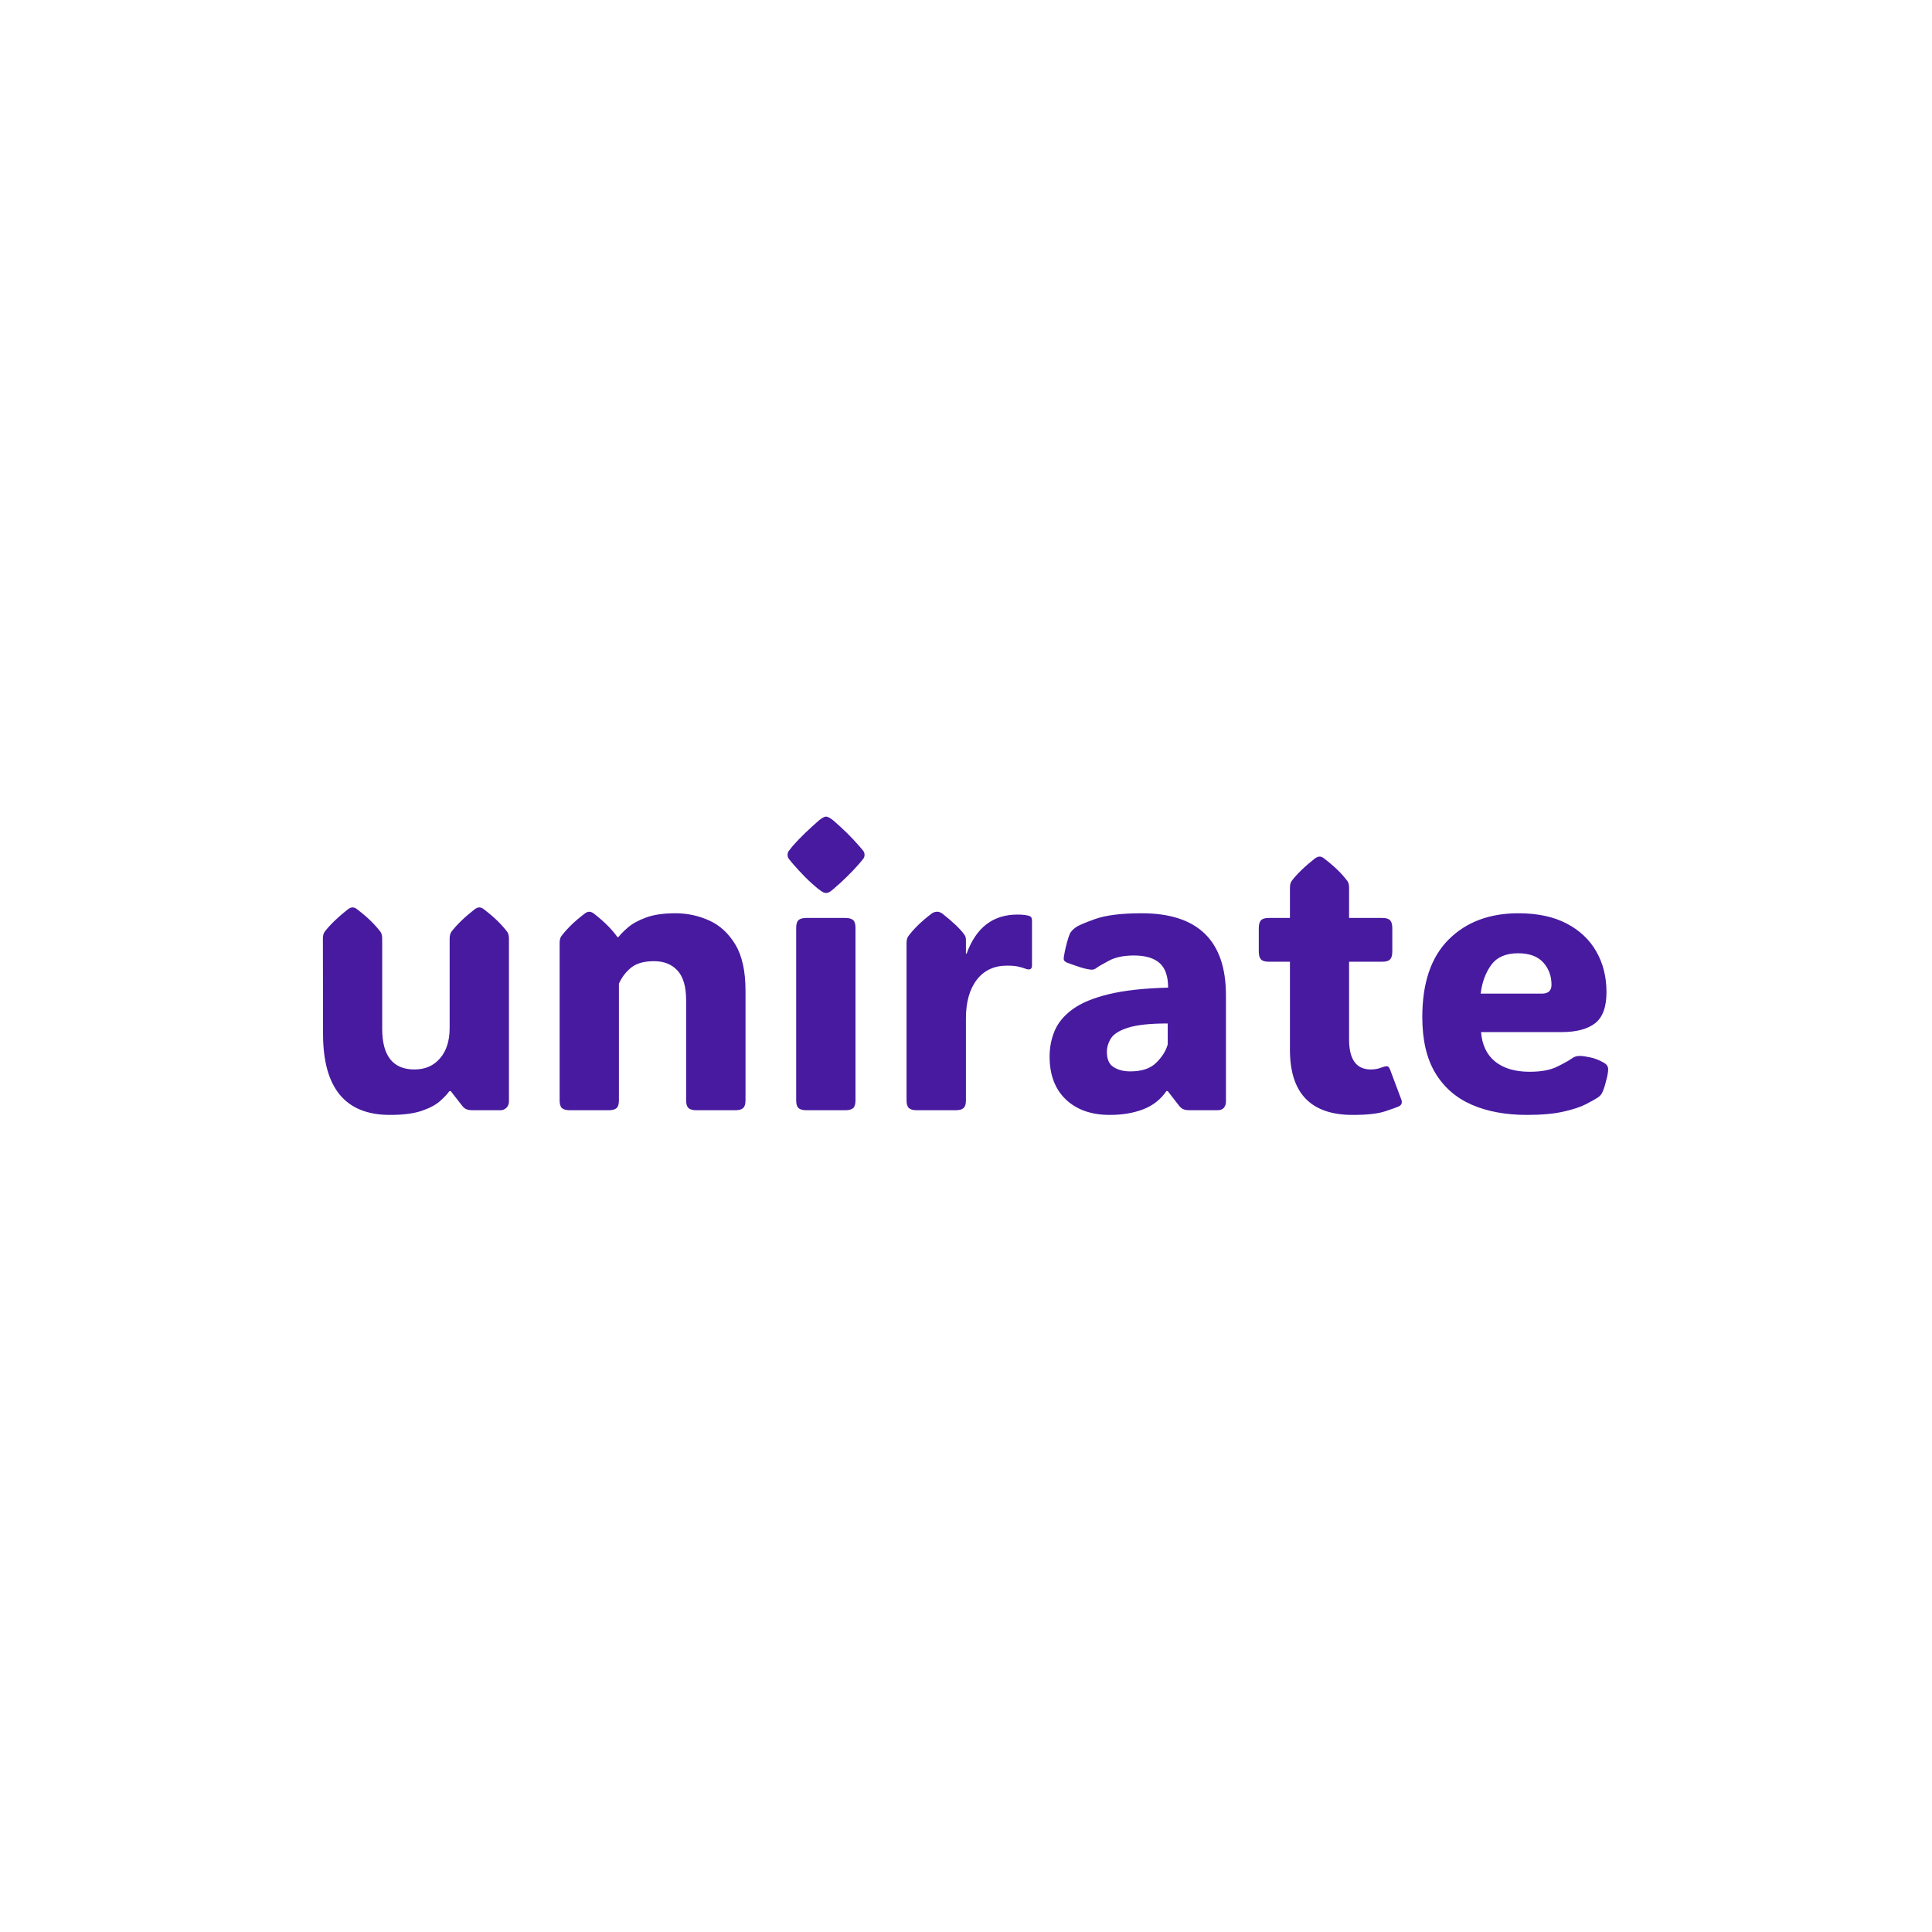 <svg xmlns="http://www.w3.org/2000/svg" version="1.1" xmlns:xlink="http://www.w3.org/1999/xlink" xmlns:svgjs="http://svgjs.dev/svgjs" width="1500" height="1500" viewBox="0 0 1500 1500"><rect width="1500" height="1500" fill="#ffffff"></rect><g transform="matrix(0.667,0,0,0.667,249.394,633.751)"><svg viewBox="0 0 396 92" data-background-color="#ffffff" preserveAspectRatio="xMidYMid meet" height="348" width="1500" xmlns="http://www.w3.org/2000/svg" xmlns:xlink="http://www.w3.org/1999/xlink"><g id="tight-bounds" transform="matrix(1,0,0,1,0.24,0.099)"><svg viewBox="0 0 395.52 91.803" height="91.803" width="395.52"><g><svg viewBox="0 0 395.52 91.803" height="91.803" width="395.52"><g><svg viewBox="0 0 395.52 91.803" height="91.803" width="395.52"><g id="textblocktransform"><svg viewBox="0 0 395.52 91.803" height="91.803" width="395.52" id="textblock"><g><svg viewBox="0 0 395.52 91.803" height="91.803" width="395.52"><g transform="matrix(1,0,0,1,0,0)"><svg width="395.52" viewBox="3.3 -38.18 167.12 38.79" height="91.803" data-palette-color="#471aa0"><path d="M12.01 0.61L12.01 0.61Q3.32 0.61 3.32-9.91L3.32-9.91 3.3-22.31Q3.3-22.9 3.54-23.22L3.54-23.22Q4.57-24.56 6.54-26.12L6.54-26.12Q6.88-26.37 7.15-26.37L7.15-26.37Q7.47-26.37 7.76-26.12L7.76-26.12Q8.81-25.32 9.53-24.61 10.25-23.9 10.77-23.22L10.77-23.22Q11.01-22.9 11.01-22.31L11.01-22.31 11.01-10.6Q11.01-5.3 15.21-5.3L15.21-5.3Q17.29-5.3 18.53-6.75 19.78-8.2 19.78-10.69L19.78-10.69 19.78-22.31Q19.78-22.9 20.02-23.22L20.02-23.22Q21.04-24.56 23.02-26.12L23.02-26.12Q23.36-26.37 23.63-26.37L23.63-26.37Q23.95-26.37 24.24-26.12L24.24-26.12Q25.29-25.32 26.01-24.61 26.73-23.9 27.25-23.22L27.25-23.22Q27.49-22.9 27.49-22.31L27.49-22.31 27.49-1.12Q27.49-0.66 27.17-0.33 26.86 0 26.37 0L26.37 0 22.71 0Q22.31 0 22.01-0.11 21.7-0.22 21.44-0.54L21.44-0.54 19.92-2.49 19.75-2.49Q19.36-1.93 18.54-1.2 17.72-0.46 16.17 0.07 14.62 0.61 12.01 0.61ZM58.25-15.55L58.25-15.55 58.25-1.29Q58.25-0.56 57.94-0.28 57.64 0 56.91 0L56.91 0 51.88 0Q51.14 0 50.84-0.28 50.53-0.56 50.53-1.29L50.53-1.29 50.53-14.28Q50.53-16.94 49.41-18.16 48.29-19.38 46.36-19.38L46.36-19.38Q44.43-19.38 43.39-18.55 42.36-17.72 41.79-16.46L41.79-16.46 41.79-1.29Q41.79-0.56 41.49-0.28 41.18 0 40.45 0L40.45 0 35.42 0Q34.69 0 34.38-0.28 34.08-0.56 34.08-1.29L34.08-1.29 34.08-21.75Q34.08-22.34 34.32-22.66L34.32-22.66Q34.84-23.34 35.56-24.05 36.28-24.76 37.33-25.56L37.33-25.56Q37.64-25.81 37.94-25.81L37.94-25.81Q38.21-25.81 38.55-25.56L38.55-25.56Q39.57-24.76 40.31-24.02 41.04-23.29 41.6-22.51L41.6-22.51 41.72-22.51Q42.14-23.05 42.97-23.77 43.8-24.49 45.3-25.05 46.8-25.61 49.14-25.61L49.14-25.61Q51.44-25.61 53.51-24.68 55.59-23.75 56.92-21.56 58.25-19.36 58.25-15.55ZM63.72-33.2L63.72-33.2Q63.72-33.52 63.91-33.76 64.11-34.01 64.42-34.4L64.42-34.4Q65.11-35.18 66.01-36.05 66.91-36.91 67.84-37.72L67.84-37.72Q68.43-38.18 68.72-38.18L68.72-38.18Q69.01-38.18 69.62-37.72L69.62-37.72Q71.6-36.01 72.99-34.4L72.99-34.4Q73.31-34.03 73.52-33.78 73.73-33.52 73.73-33.2L73.73-33.2Q73.73-32.89 73.52-32.64 73.31-32.4 72.97-31.98L72.97-31.98Q72.31-31.23 71.43-30.36 70.55-29.49 69.62-28.71L69.62-28.71Q69.28-28.42 69.09-28.33 68.89-28.25 68.72-28.25L68.72-28.25Q68.55-28.25 68.37-28.33 68.18-28.42 67.79-28.71L67.79-28.71Q66.82-29.49 65.96-30.36 65.11-31.23 64.42-32.03L64.42-32.03Q64.11-32.42 63.91-32.65 63.72-32.89 63.72-33.2ZM72.55-23.71L72.55-1.29Q72.55-0.56 72.25-0.28 71.94 0 71.21 0L71.21 0 66.18 0Q65.45 0 65.14-0.28 64.84-0.56 64.84-1.29L64.84-1.29 64.84-23.71Q64.84-24.44 65.14-24.72 65.45-25 66.18-25L66.18-25 71.21-25Q71.94-25 72.25-24.72 72.55-24.44 72.55-23.71L72.55-23.71ZM86.91-22.17L86.91-20.36 87-20.36Q88.84-25.44 93.6-25.44L93.6-25.44Q94.21-25.44 94.6-25.38 94.99-25.32 95.13-25.27L95.13-25.27Q95.5-25.15 95.5-24.71L95.5-24.71 95.5-18.82Q95.5-18.07 94.62-18.41L94.62-18.41Q94.33-18.53 93.78-18.66 93.23-18.8 92.25-18.8L92.25-18.8Q89.74-18.8 88.32-16.96 86.91-15.11 86.91-11.94L86.91-11.94 86.91-1.29Q86.91-0.56 86.6-0.28 86.3 0 85.56 0L85.56 0 80.53 0Q79.8 0 79.5-0.28 79.19-0.56 79.19-1.29L79.19-1.29 79.19-21.75Q79.19-22.34 79.44-22.66L79.44-22.66Q79.95-23.34 80.67-24.05 81.39-24.76 82.44-25.56L82.44-25.56Q82.63-25.71 82.83-25.76 83.02-25.81 83.17-25.81L83.17-25.81Q83.51-25.81 83.85-25.56L83.85-25.56Q85.88-23.97 86.69-22.85L86.69-22.85Q86.91-22.56 86.91-22.17L86.91-22.17ZM105.61 0.61L105.61 0.61Q102.02 0.61 99.9-1.4 97.79-3.42 97.79-6.96L97.79-6.96Q97.79-8.79 98.46-10.36 99.14-11.94 100.81-13.15 102.48-14.36 105.5-15.09 108.51-15.82 113.2-15.94L113.2-15.94Q113.2-18.16 112.09-19.14 110.98-20.12 108.75-20.12L108.75-20.12Q106.75-20.12 105.48-19.43 104.21-18.75 103.9-18.51L103.9-18.51Q103.55-18.21 103.07-18.29L103.07-18.29Q102.41-18.38 101.66-18.63 100.92-18.87 100.06-19.19L100.06-19.19Q99.94-19.24 99.79-19.35 99.65-19.46 99.62-19.68L99.62-19.68Q99.62-19.8 99.65-19.98 99.67-20.17 99.77-20.65L99.77-20.65Q99.87-21.14 100.06-21.86 100.26-22.58 100.43-22.97L100.43-22.97Q100.65-23.39 101.16-23.75L101.16-23.75Q101.58-24.1 103.68-24.85 105.78-25.61 109.76-25.61L109.76-25.61Q120.72-25.61 120.72-14.94L120.72-14.94 120.72-1.12Q120.72-0.66 120.46-0.33 120.2 0 119.59 0L119.59 0 115.93 0Q115.54 0 115.24-0.11 114.93-0.22 114.66-0.54L114.66-0.54 113.15-2.49 112.98-2.49Q111.86-0.85 109.96-0.12 108.07 0.61 105.61 0.61ZM108.29-5.05L108.29-5.05Q110.54-5.05 111.68-6.2 112.83-7.35 113.15-8.57L113.15-8.57 113.15-11.28Q109.76-11.28 108.06-10.75 106.36-10.23 105.8-9.39 105.24-8.54 105.24-7.57L105.24-7.57Q105.24-6.15 106.12-5.6 107-5.05 108.29-5.05ZM137.19 0.61L137.19 0.61Q129.04 0.61 129.04-7.86L129.04-7.86 129.04-19.31 126.28-19.31Q125.55-19.31 125.27-19.62 124.99-19.92 124.99-20.65L124.99-20.65 124.99-23.66Q124.99-24.39 125.27-24.69 125.55-25 126.28-25L126.28-25 129.04-25 129.04-28.93Q129.04-29.52 129.28-29.83L129.28-29.83Q130.31-31.18 132.29-32.74L132.29-32.74Q132.63-32.98 132.9-32.98L132.9-32.98Q133.19-32.98 133.48-32.74L133.48-32.74Q134.53-31.93 135.25-31.23 135.97-30.52 136.49-29.83L136.49-29.83Q136.73-29.52 136.73-28.93L136.73-28.93 136.73-25 141.05-25Q141.78-25 142.07-24.69 142.35-24.39 142.35-23.66L142.35-23.66 142.35-20.65Q142.35-19.92 142.07-19.62 141.78-19.31 141.05-19.31L141.05-19.31 136.73-19.31 136.73-9.2Q136.73-5.3 139.56-5.3L139.56-5.3Q140-5.3 140.37-5.38 140.73-5.47 141-5.57L141-5.57Q141.52-5.76 141.72-5.71 141.93-5.66 142.1-5.18L142.1-5.18 143.52-1.39Q143.74-0.78 143.22-0.51L143.22-0.51Q142.86-0.34 141.45 0.13 140.05 0.61 137.19 0.61ZM159.85 0.61L159.85 0.61Q155.72 0.61 152.67-0.72 149.62-2.05 147.93-4.86 146.25-7.67 146.25-12.11L146.25-12.11Q146.25-18.77 149.67-22.19 153.09-25.61 158.75-25.61L158.75-25.61Q162.44-25.61 164.99-24.29 167.54-22.97 168.87-20.65 170.2-18.33 170.2-15.36L170.2-15.36Q170.2-12.45 168.71-11.3 167.22-10.16 164.36-10.16L164.36-10.16 153.89-10.16Q154.09-7.64 155.73-6.32 157.38-5 160.21-5L160.21-5Q162.46-5 163.82-5.68 165.17-6.35 165.71-6.74L165.71-6.74Q166.17-7.08 166.76-7.06L166.76-7.06Q167.22-7.06 168.09-6.87 168.95-6.69 169.81-6.2L169.81-6.2Q170.42-5.88 170.42-5.32L170.42-5.32Q170.42-5 170.3-4.42L170.3-4.42Q170.22-4.08 170.05-3.43 169.88-2.78 169.61-2.22L169.61-2.22Q169.47-1.95 169.15-1.71L169.15-1.71Q168.66-1.37 167.58-0.81 166.49-0.24 164.61 0.18 162.73 0.61 159.85 0.61ZM153.84-15.16L153.84-15.16 161.8-15.16Q163.05-15.16 163.05-16.31L163.05-16.31Q163.05-18.04 161.96-19.23 160.87-20.41 158.7-20.41L158.7-20.41Q156.33-20.41 155.22-18.9 154.11-17.38 153.84-15.16Z" opacity="1" transform="matrix(1,0,0,1,0,0)" fill="#471aa0" class="wordmark-text-0" data-fill-palette-color="primary" id="text-0"></path></svg></g></svg></g></svg></g></svg></g><g></g></svg></g><defs></defs></svg><rect width="395.52" height="91.803" fill="none" stroke="none" visibility="hidden"></rect></g></svg></g></svg>